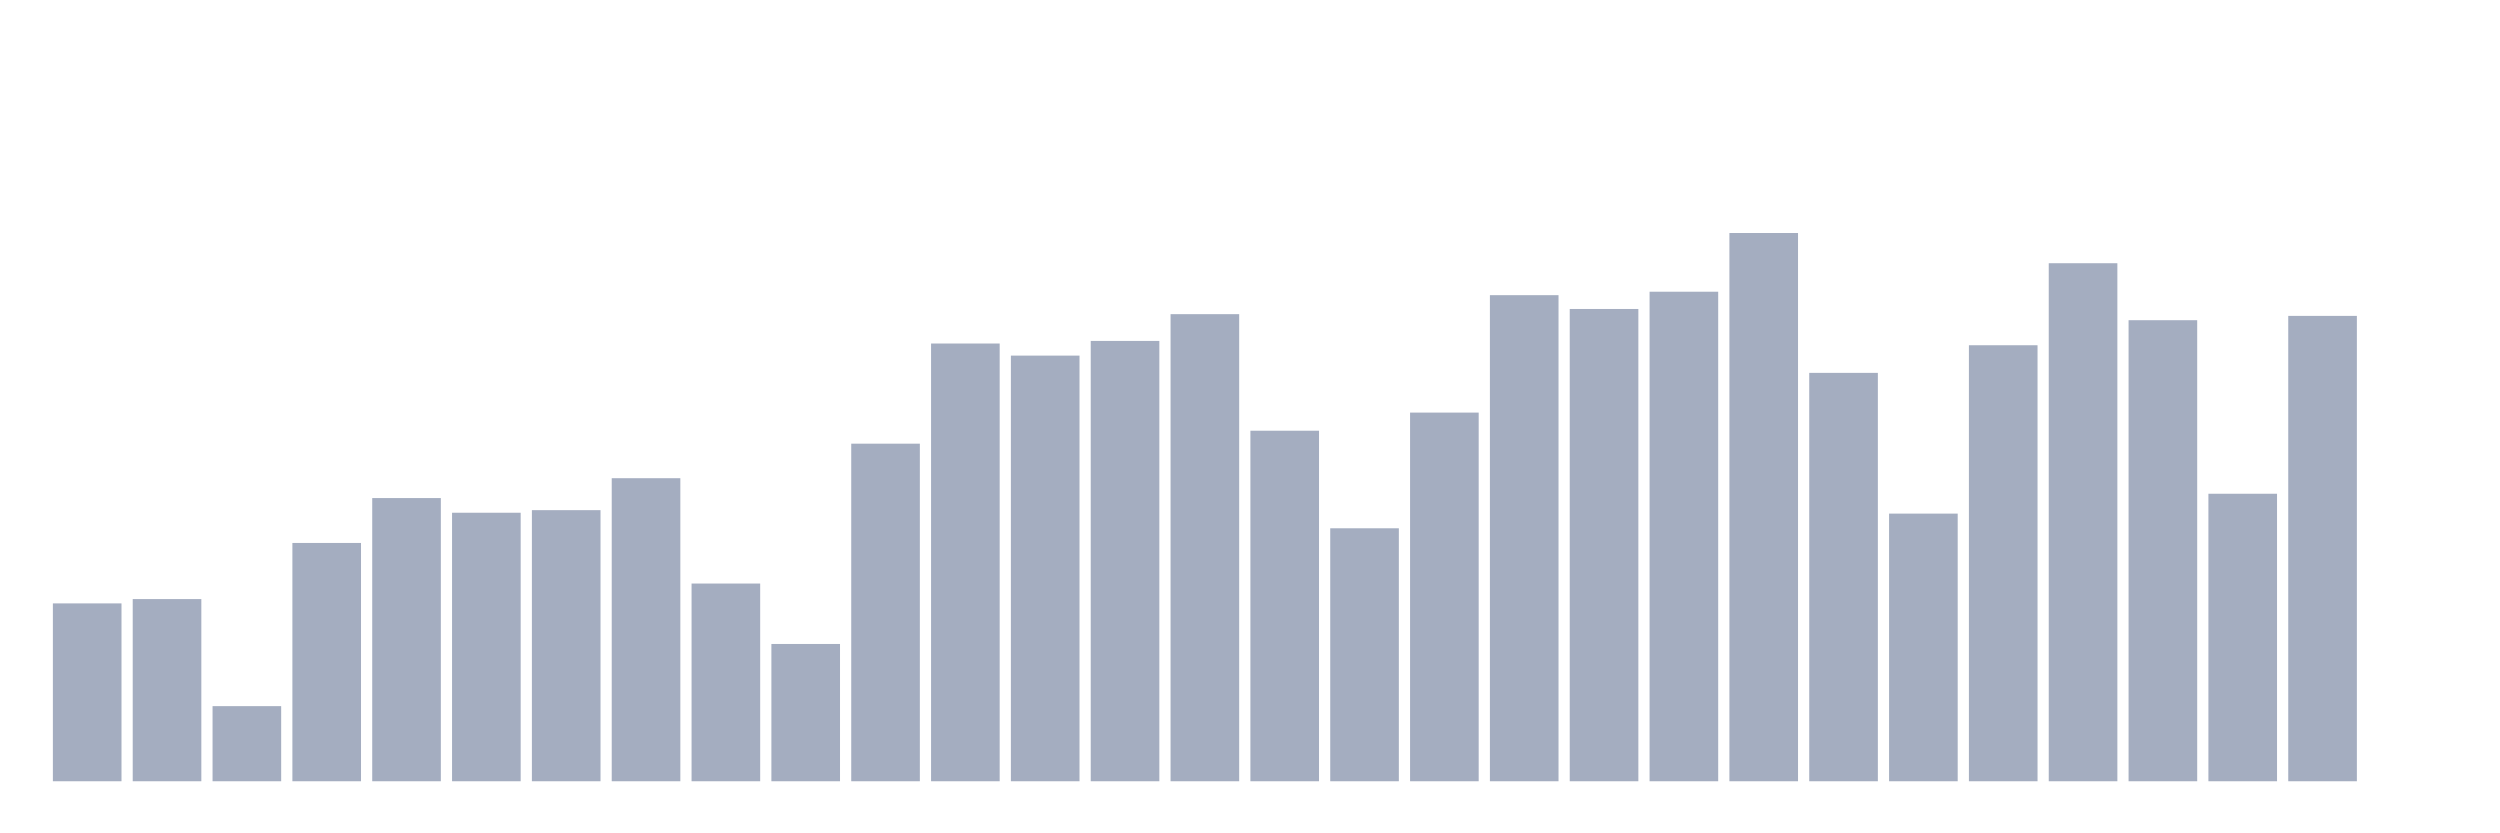 <svg xmlns="http://www.w3.org/2000/svg" viewBox="0 0 480 160"><g transform="translate(10,10)"><rect class="bar" x="0.153" width="13.175" y="105.852" height="34.148" fill="rgb(164,173,192)"></rect><rect class="bar" x="15.482" width="13.175" y="105.023" height="34.977" fill="rgb(164,173,192)"></rect><rect class="bar" x="30.81" width="13.175" y="125.578" height="14.422" fill="rgb(164,173,192)"></rect><rect class="bar" x="46.138" width="13.175" y="94.248" height="45.752" fill="rgb(164,173,192)"></rect><rect class="bar" x="61.466" width="13.175" y="85.628" height="54.372" fill="rgb(164,173,192)"></rect><rect class="bar" x="76.794" width="13.175" y="88.446" height="51.554" fill="rgb(164,173,192)"></rect><rect class="bar" x="92.123" width="13.175" y="87.949" height="52.051" fill="rgb(164,173,192)"></rect><rect class="bar" x="107.451" width="13.175" y="81.815" height="58.185" fill="rgb(164,173,192)"></rect><rect class="bar" x="122.779" width="13.175" y="102.039" height="37.961" fill="rgb(164,173,192)"></rect><rect class="bar" x="138.107" width="13.175" y="113.643" height="26.357" fill="rgb(164,173,192)"></rect><rect class="bar" x="153.436" width="13.175" y="75.184" height="64.816" fill="rgb(164,173,192)"></rect><rect class="bar" x="168.764" width="13.175" y="55.955" height="84.045" fill="rgb(164,173,192)"></rect><rect class="bar" x="184.092" width="13.175" y="58.276" height="81.724" fill="rgb(164,173,192)"></rect><rect class="bar" x="199.42" width="13.175" y="55.458" height="84.542" fill="rgb(164,173,192)"></rect><rect class="bar" x="214.748" width="13.175" y="50.319" height="89.681" fill="rgb(164,173,192)"></rect><rect class="bar" x="230.077" width="13.175" y="72.698" height="67.302" fill="rgb(164,173,192)"></rect><rect class="bar" x="245.405" width="13.175" y="91.43" height="48.57" fill="rgb(164,173,192)"></rect><rect class="bar" x="260.733" width="13.175" y="69.217" height="70.783" fill="rgb(164,173,192)"></rect><rect class="bar" x="276.061" width="13.175" y="46.672" height="93.328" fill="rgb(164,173,192)"></rect><rect class="bar" x="291.39" width="13.175" y="49.324" height="90.676" fill="rgb(164,173,192)"></rect><rect class="bar" x="306.718" width="13.175" y="46.009" height="93.991" fill="rgb(164,173,192)"></rect><rect class="bar" x="322.046" width="13.175" y="34.737" height="105.263" fill="rgb(164,173,192)"></rect><rect class="bar" x="337.374" width="13.175" y="61.591" height="78.409" fill="rgb(164,173,192)"></rect><rect class="bar" x="352.702" width="13.175" y="88.612" height="51.388" fill="rgb(164,173,192)"></rect><rect class="bar" x="368.031" width="13.175" y="56.287" height="83.713" fill="rgb(164,173,192)"></rect><rect class="bar" x="383.359" width="13.175" y="40.539" height="99.461" fill="rgb(164,173,192)"></rect><rect class="bar" x="398.687" width="13.175" y="51.479" height="88.521" fill="rgb(164,173,192)"></rect><rect class="bar" x="414.015" width="13.175" y="84.799" height="55.201" fill="rgb(164,173,192)"></rect><rect class="bar" x="429.344" width="13.175" y="50.651" height="89.349" fill="rgb(164,173,192)"></rect><rect class="bar" x="444.672" width="13.175" y="140" height="0" fill="rgb(164,173,192)"></rect></g></svg>